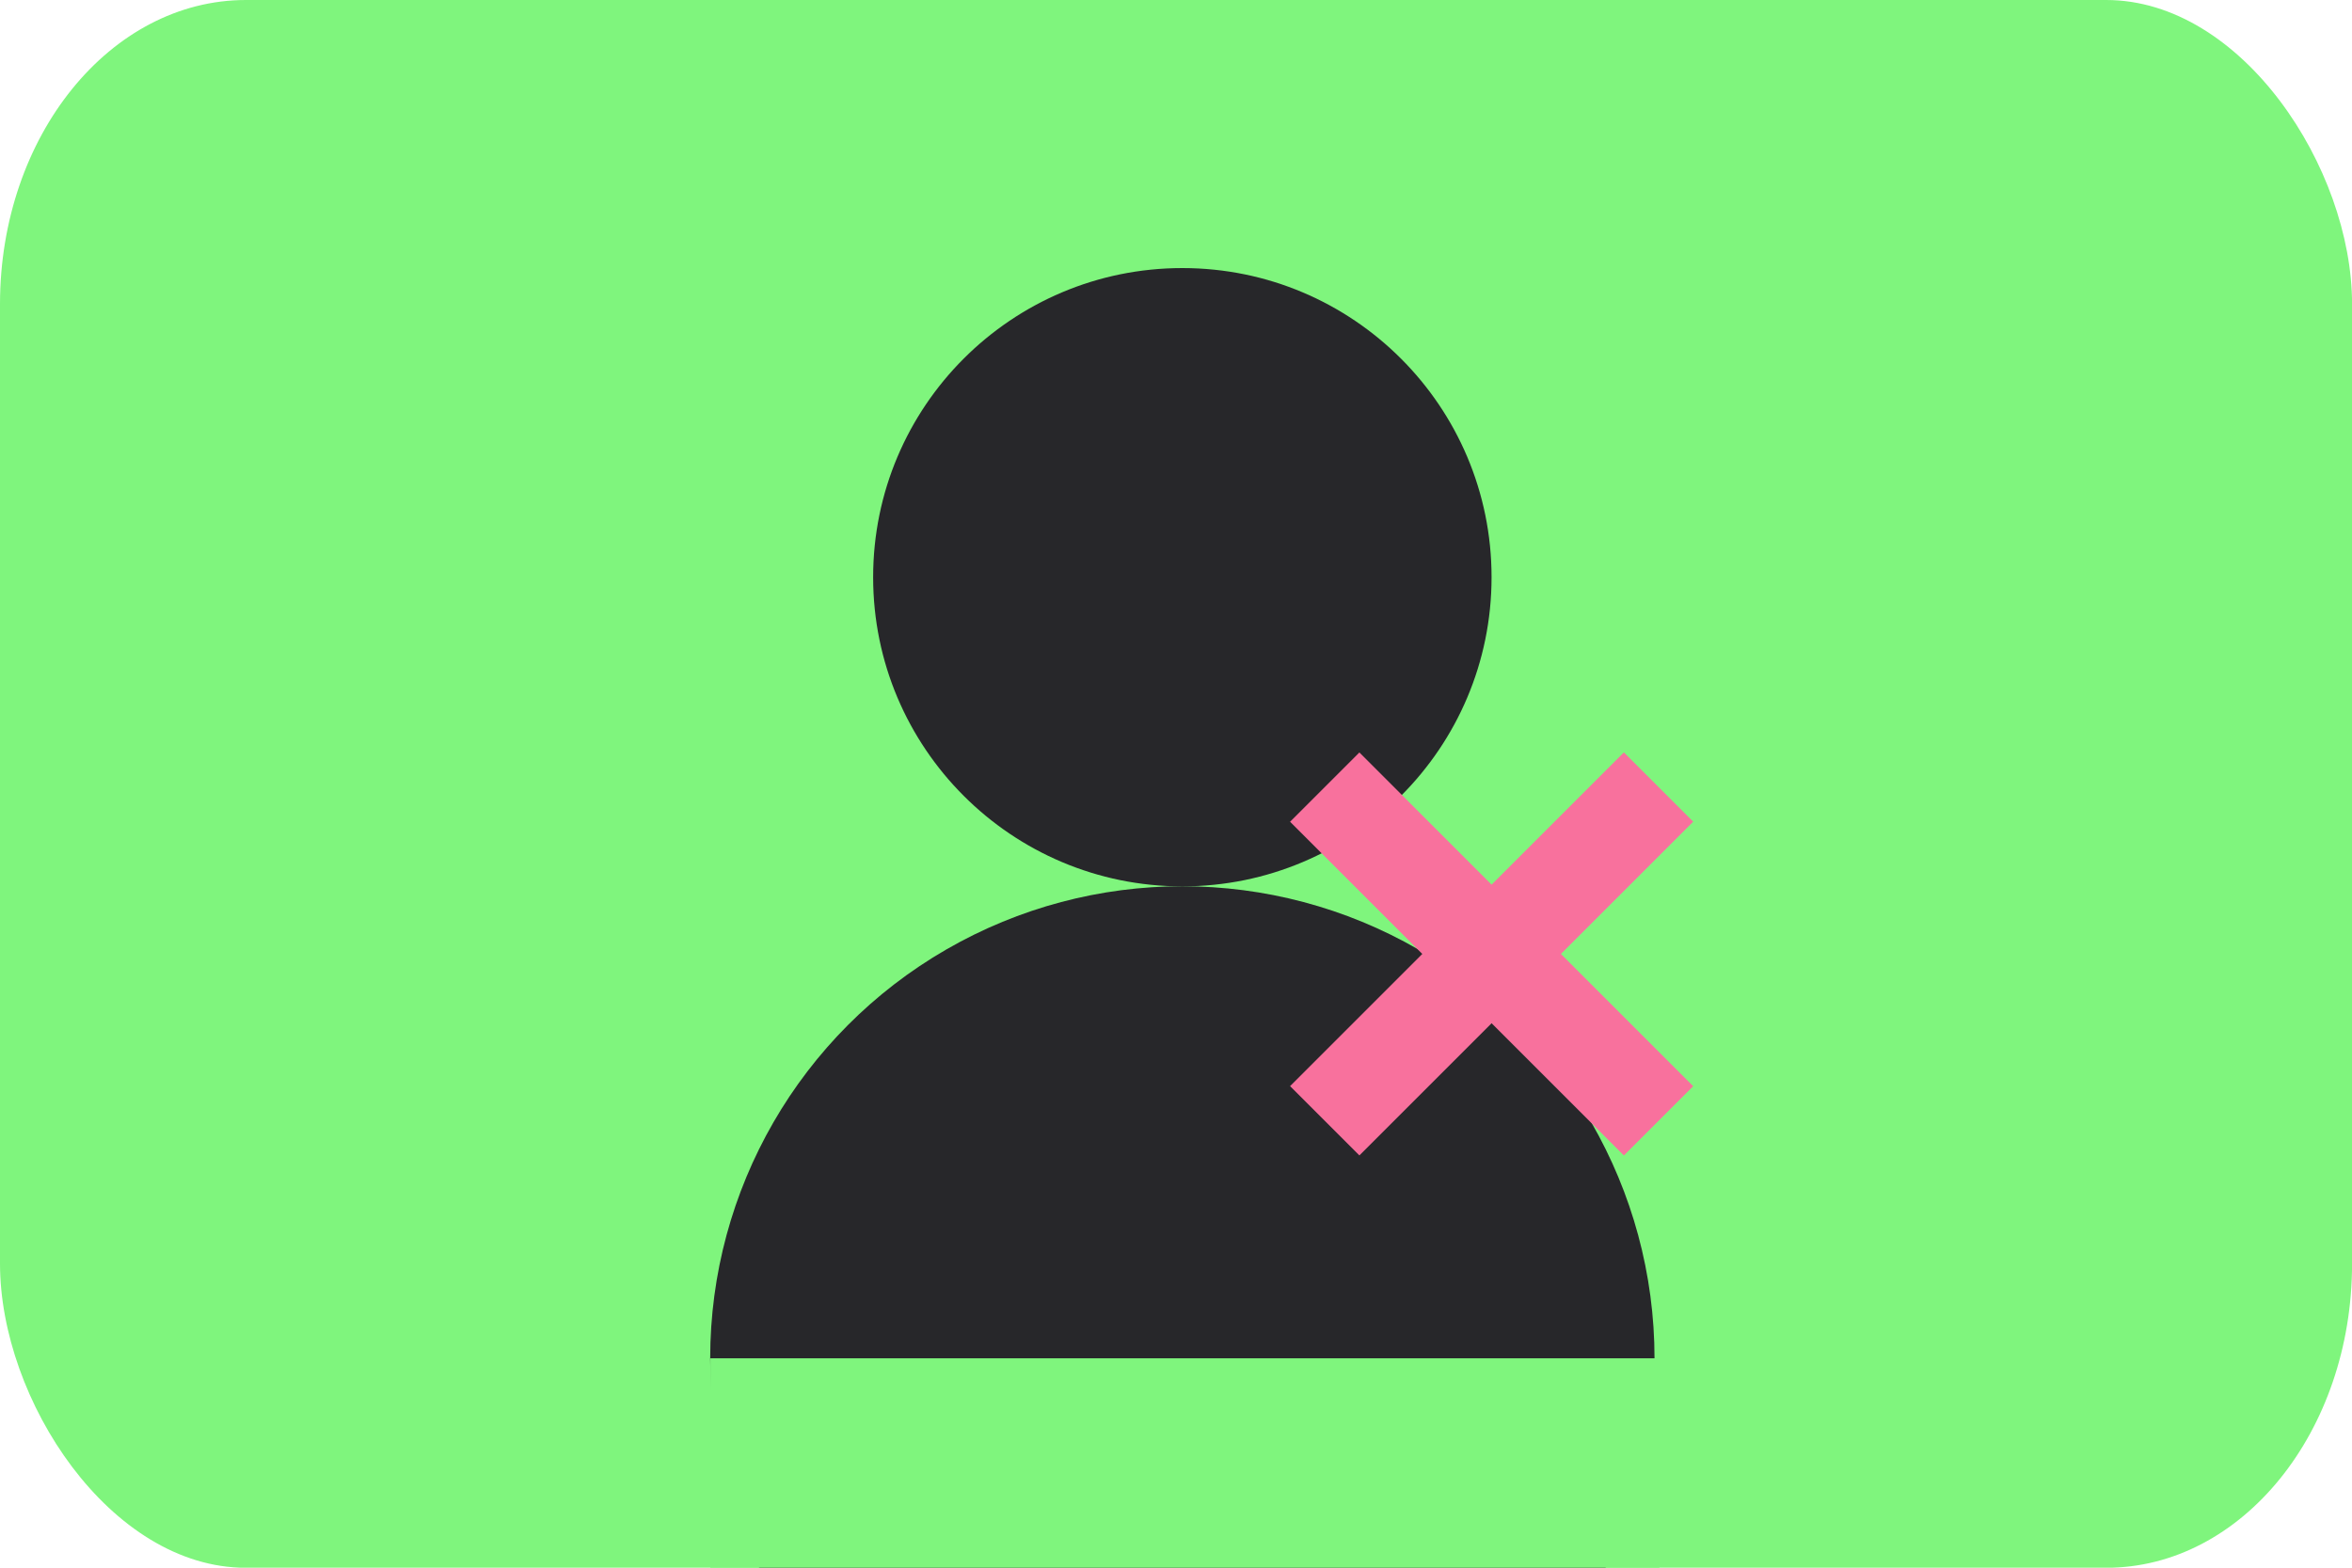 <svg id="elrwoRc0XUF1" xmlns="http://www.w3.org/2000/svg" xmlns:xlink="http://www.w3.org/1999/xlink" viewBox="0 0 60 40" shape-rendering="geometricPrecision" text-rendering="geometricPrecision"><rect width="9.562" height="5.155" rx="1" ry="1" transform="matrix(6.275 0 0 7.76 0 0)" fill="#7ff57d" stroke-width="0"/><g transform="translate(-.296-8.301)"><g transform="translate(6.652 7.731)"><ellipse rx="7.888" ry="7.888" transform="translate(23.806 15.298)" fill="#27272a" stroke-width="0"/><ellipse rx="7.888" ry="7.888" transform="matrix(1.527 0 0 1.527 23.806 35.228)" fill="#27272a" stroke-width="0"/><rect width="8.568" height="3.816" rx="0" ry="0" transform="matrix(2.826 0 0 1.479 11.765 35.228)" fill="#7ff57d" stroke-width="0"/></g><g transform="translate(-16.023 14.064)"><rect width="6.374" height="2.997" rx="0" ry="0" transform="matrix(1.336 1.336-.59 0.59 50.997 13.436)" fill="#f8719d" stroke-width="0"/><rect width="6.374" height="2.997" rx="0" ry="0" transform="matrix(1.336-1.336 0.59 0.59 49.229 21.95)" fill="#f8719d" stroke-width="0"/></g></g></svg>
